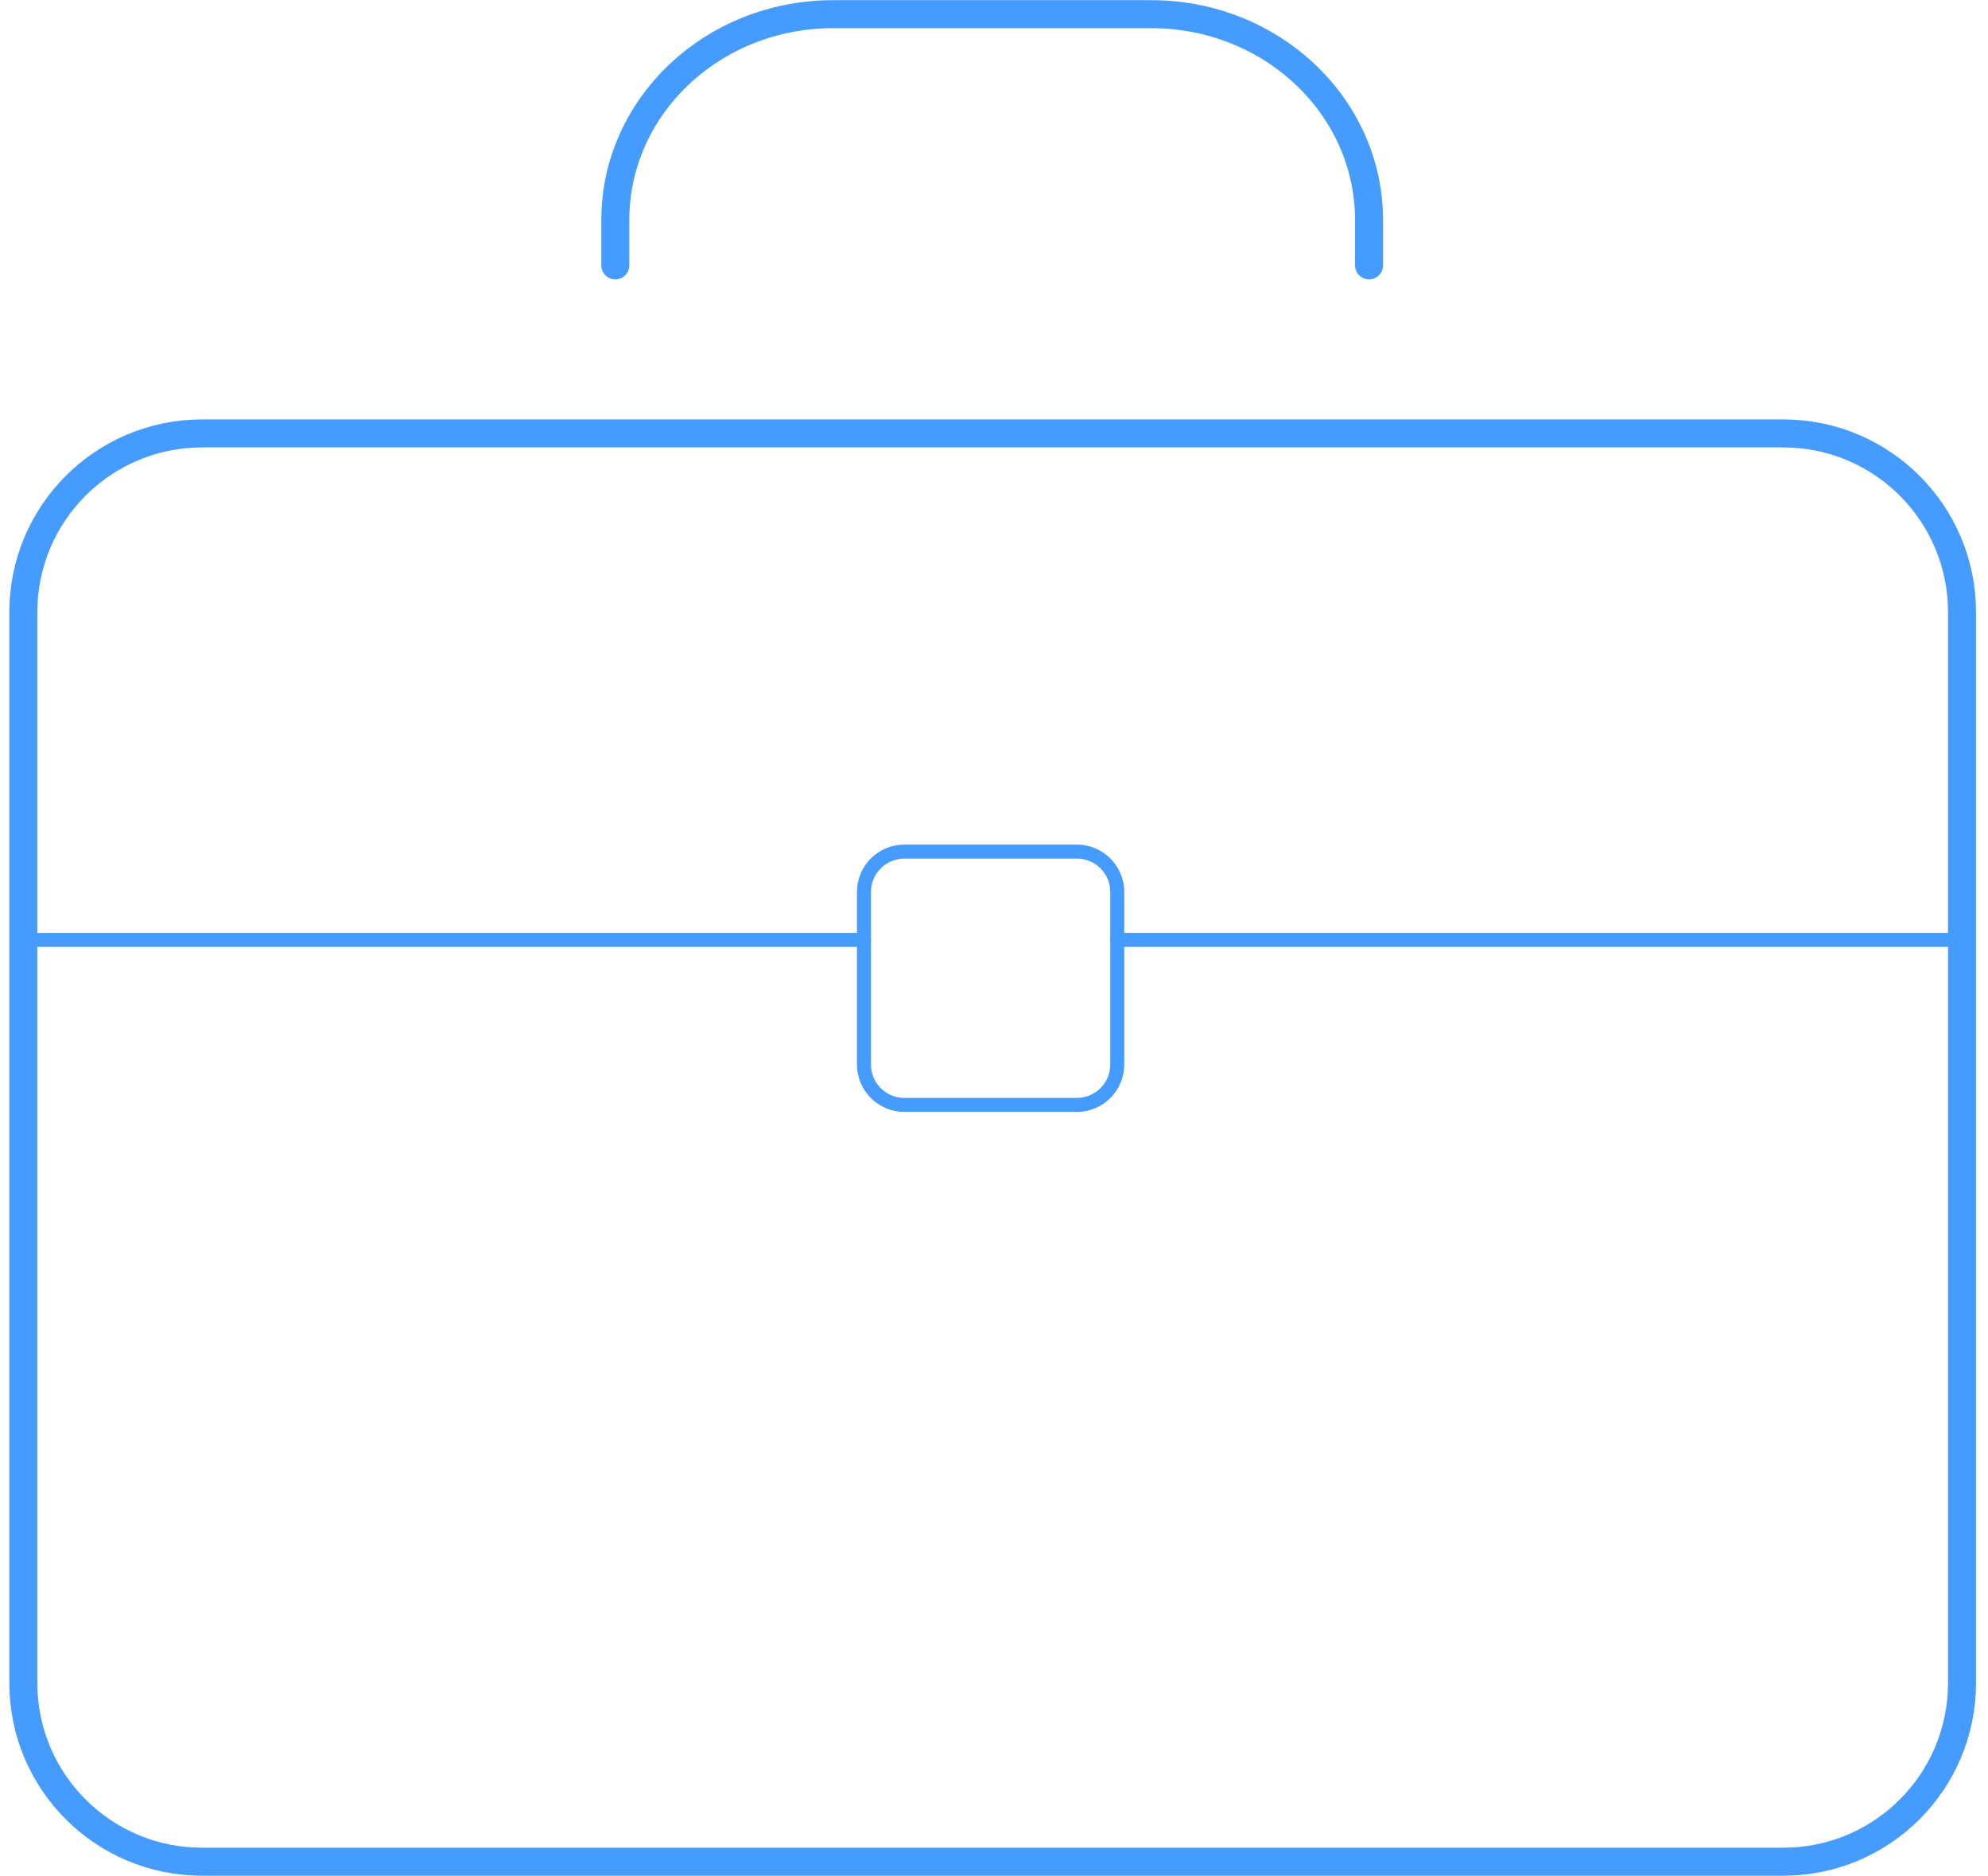 <?xml version="1.0" encoding="UTF-8"?>
<svg width="142px" height="134px" viewBox="0 0 142 134" version="1.1" xmlns="http://www.w3.org/2000/svg" xmlns:xlink="http://www.w3.org/1999/xlink">
    <!-- Generator: Sketch 43.1 (39012) - http://www.bohemiancoding.com/sketch -->
    <title>thin 0379 business suitcase</title>
    <desc>Created with Sketch.</desc>
    <defs></defs>
    <g id="Page-2" stroke="none" stroke-width="1" fill="none" fill-rule="evenodd">
        <g id="002_03_-选择用户" transform="translate(-935, -465)">
            <g id="thin-0379-business-suitcase" transform="translate(934, 457)">
                <g id="Group" transform="translate(2, 9)" stroke="#469BFF" stroke-linecap="round" stroke-linejoin="round">
                    <path d="M139.144,119.207 C139.144,126.257 133.43,131.971 126.38,131.971 L13.431,131.971 C6.381,131.971 0.667,126.257 0.667,119.207 L0.667,42.721 C0.667,35.671 6.381,29.957 13.431,29.957 L126.38,29.957 C133.43,29.957 139.144,35.671 139.144,42.721 L139.144,119.207 Z" id="Shape" stroke-width="2"></path>
                    <path d="M42.951,17.955 L42.951,14.715 C42.951,6.595 49.915,0.012 58.506,0.012 L81.232,0.012 C89.823,0.012 96.788,6.595 96.788,14.715 L96.788,17.955" id="Shape" stroke-width="2"></path>
                    <path d="M78.804,66.13 L139.144,66.13" id="Shape"></path>
                    <path d="M0.668,66.13 L60.711,66.13" id="Shape"></path>
                    <path d="M78.804,75.03 C78.804,76.625 77.513,77.918 75.918,77.918 L63.598,77.918 C62.004,77.918 60.712,76.625 60.712,75.03 L60.712,62.71 C60.712,61.116 62.004,59.824 63.598,59.824 L75.918,59.824 C77.513,59.824 78.805,61.116 78.805,62.71 L78.805,75.03 L78.804,75.03 Z" id="Shape"></path>
                </g>
                <rect id="Rectangle-path" x="0.926" y="0.912" width="143" height="143"></rect>
            </g>
        </g>
    </g>
</svg>